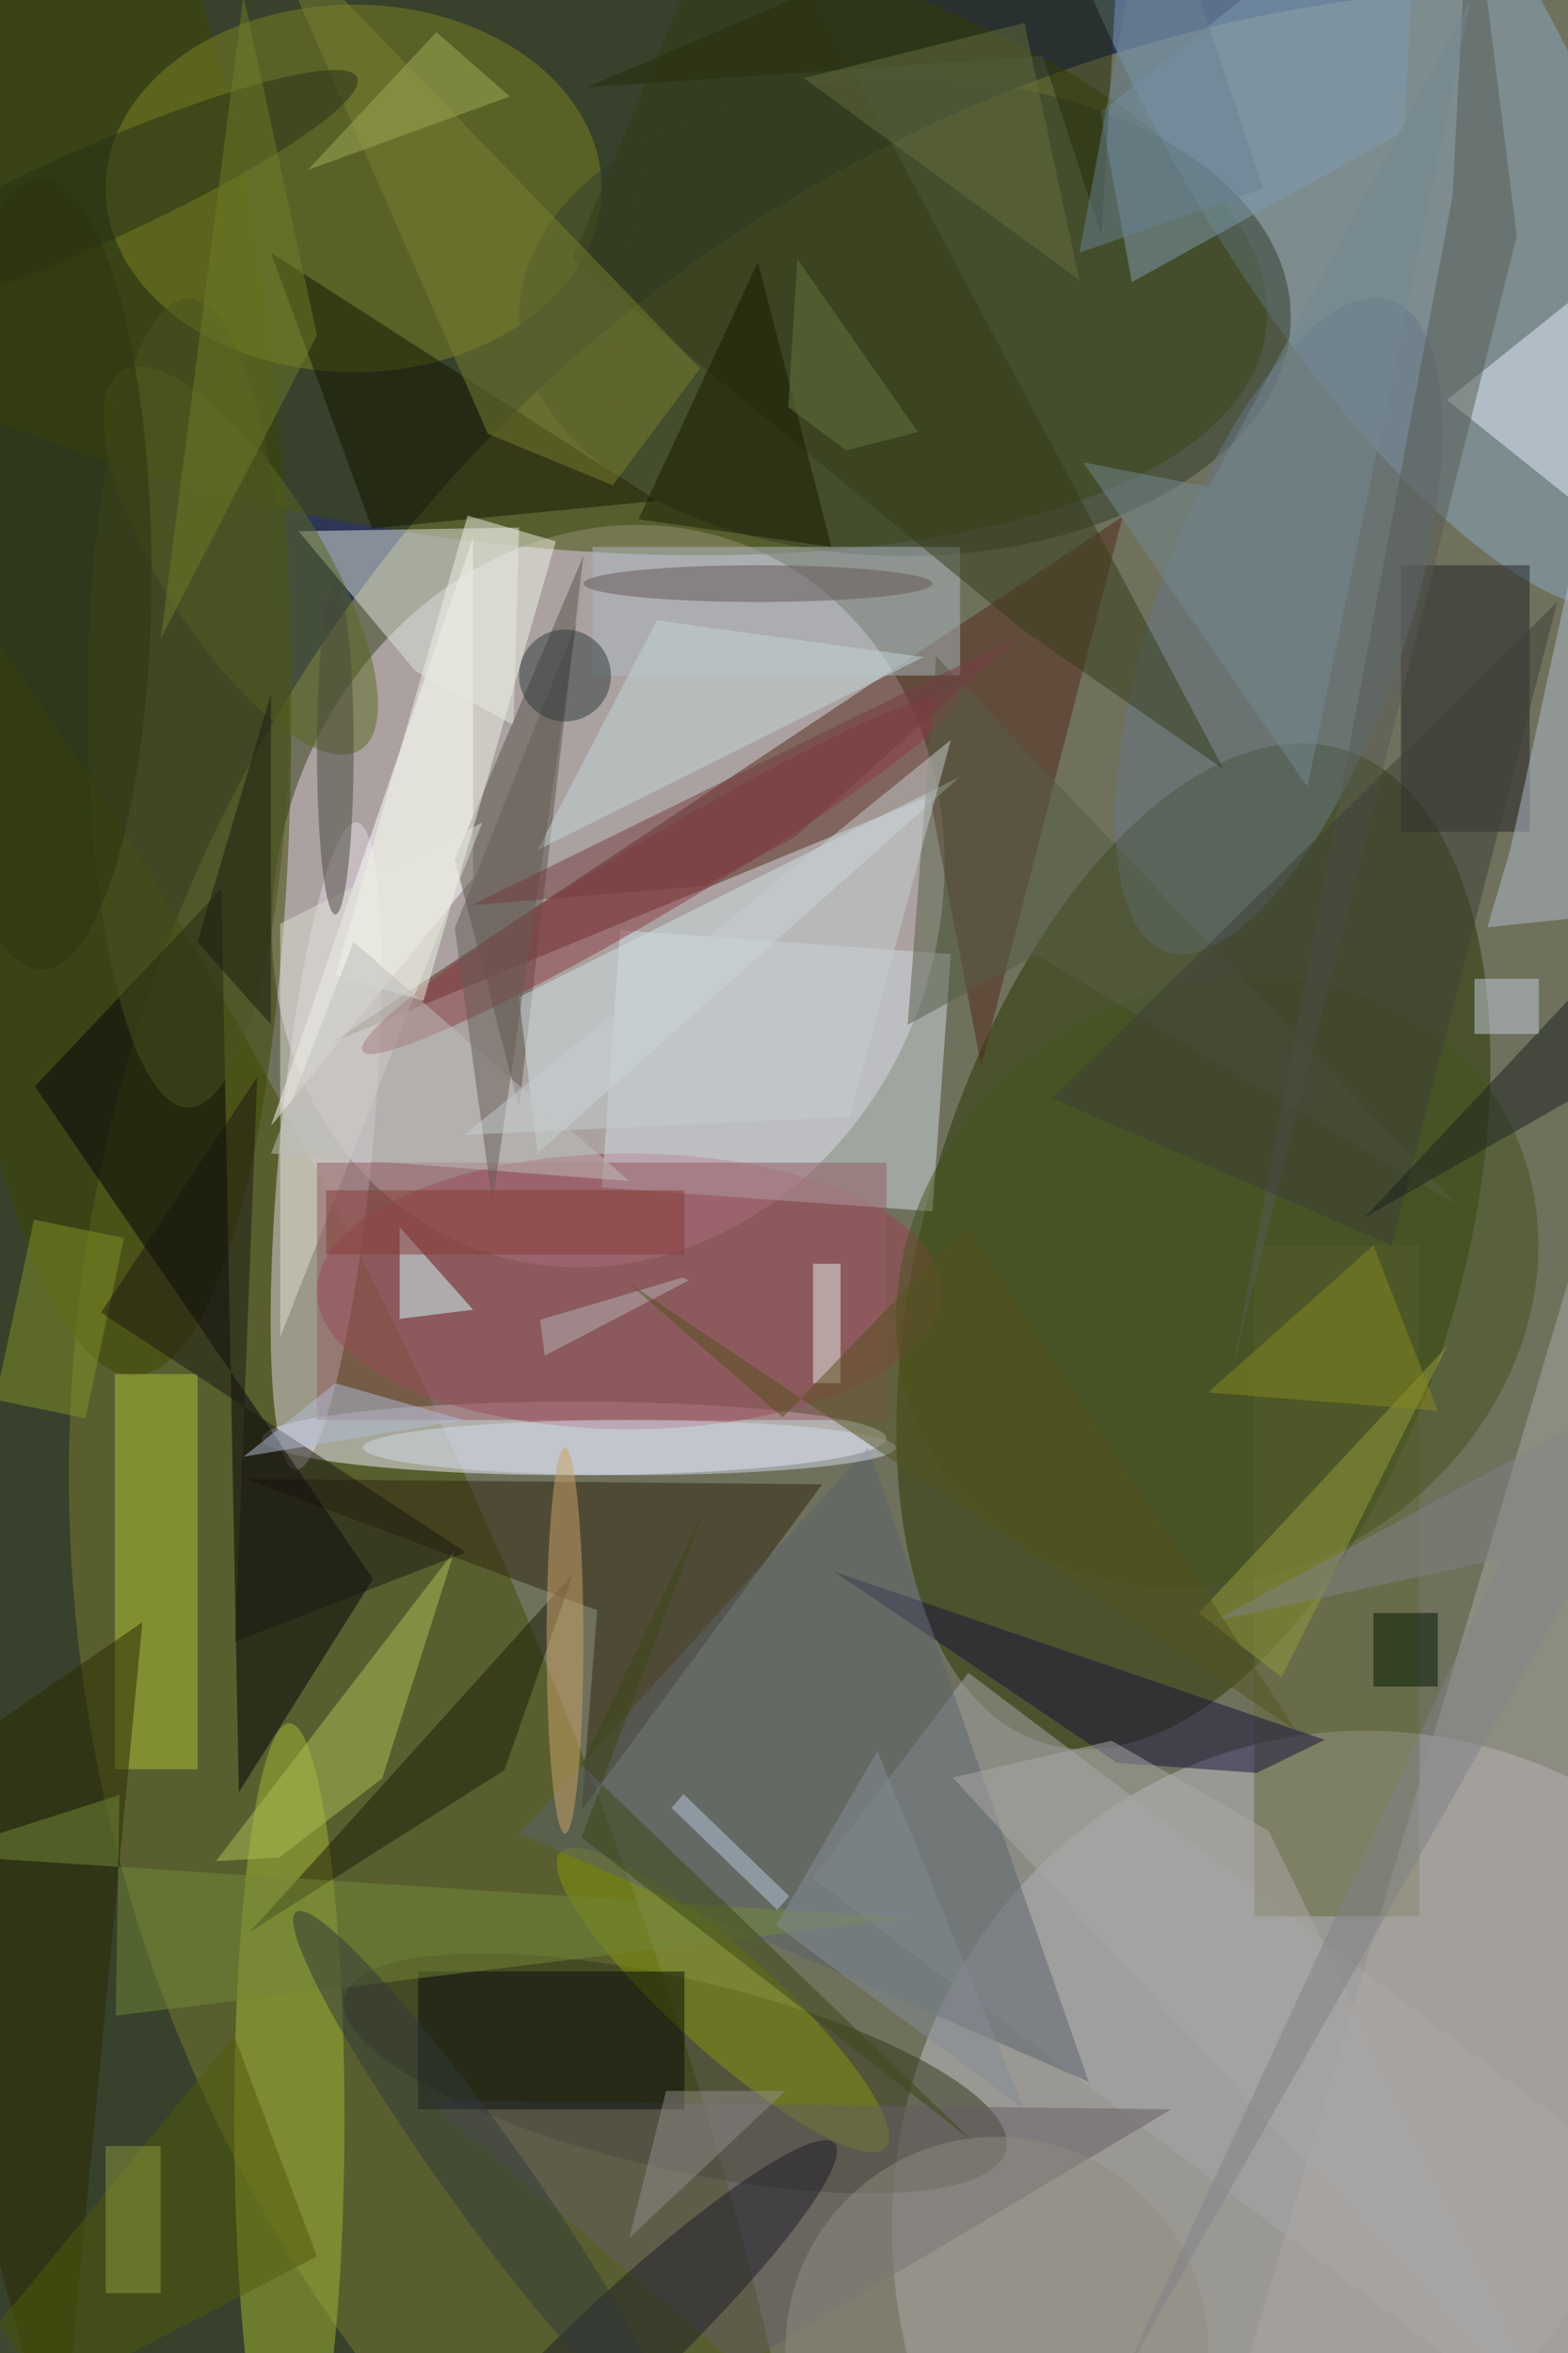 <svg xmlns="http://www.w3.org/2000/svg" viewBox="0 0 1200 1800"><defs/><filter id="a"><feGaussianBlur stdDeviation="12"/></filter><rect width="100%" height="100%" fill="#2e3657"/><g filter="url(#a)"><g fill-opacity=".5" transform="translate(3.5 3.5) scale(7.031)"><circle cx="169" cy="160" r="162" fill="#b1ac64"/><circle r="1" fill="#e7d2e4" transform="matrix(14.551 -38.32 33.601 12.759 65.7 97)"/><circle r="1" fill="#c4c0ca" transform="rotate(-9.3 1566.9 -794.6) scale(52.347 55.029)"/><circle r="1" fill="#414c00" transform="matrix(5.395 -35.101 88.061 13.535 49.2 22.3)"/><circle r="1" fill="#283601" transform="matrix(-16.235 54.063 -27.961 -8.397 129.4 135.1)"/><circle r="1" fill="#434c00" transform="matrix(40.168 -18.56 70.887 153.414 7.5 173.2)"/><circle r="1" fill="#8ba8c2" transform="matrix(-18.922 10.727 -32.684 -57.653 146.7 7.3)"/><ellipse cx="62" cy="156" fill="#f4f0ff" rx="34" ry="4"/><circle r="1" fill="#3f4602" transform="matrix(-3.11 -84.391 19.867 -.732 11.1 64.8)"/><circle r="1" fill="#e0d4e2" transform="matrix(5.038 .477 -3.332 35.223 35 124.2)"/><ellipse cx="68" cy="140" fill="#9f3e52" rx="34" ry="15"/><path fill="#55291b" d="M121.7 55.7l-86 57.2 65-26.8 5.6 29.4z"/><ellipse cx="38" cy="20" fill="#7c8324" rx="27" ry="20"/><path fill="#fff" d="M29 122l22-27V58z"/><path fill="#d0dbe3" d="M103 103.3l-2 28-36-2.6 2-28z"/><ellipse cx="98" cy="34" fill="#303d2a" rx="42" ry="26"/><circle r="1" fill="#34371a" transform="matrix(36.015 8.272 -2.321 10.105 73 225.1)"/><ellipse cx="31" cy="230" fill="#a4b735" rx="6" ry="43"/><path fill="#302511" d="M26.2 160.4l62.8.6-26.2 35.5 1.7-21.8z"/><path fill="#dfe6df" d="M32 57.3l12.7 15.2 10.7 5.9.6-21.5z"/><path fill="#020108" d="M3.3 117.7l20.3-21.5 1.9 98.3 14.6-23.2z"/><path fill="#242229" d="M152 61h14v29h-14z"/><path fill="#aeb8c2" d="M64 59h40v14H64z"/><circle r="1" fill="#677688" transform="matrix(12.877 4.459 -12.268 35.427 138.7 67.6)"/><path fill="#585049" d="M56 120l-7-27 14-33z"/><path fill="#acbf36" d="M12 149h9v43h-9z"/><path fill="#7e9cb0" d="M152.3 13.8l-29.6 16.4-3.4-18.5L154-16z"/><path fill="#a6a7ab" d="M88 203.9l16.9-22.4 75 56.6-16.8 22.4z"/><circle r="1" fill="#5a6821" transform="matrix(-7.353 4.644 -13.009 -20.597 25.7 60.5)"/><path fill="#636938" d="M136 135h18v73h-18z"/><path fill="#aca9a5" d="M185 89v177l-54 5z"/><circle r="1" fill="#86970a" transform="matrix(3.701 -4.082 17.718 16.063 78.2 217.1)"/><path fill="#e5eefc" d="M182 63l-25-20 15-12z"/><path fill="#141500" d="M71 54L29 27l11 30z"/><path fill="#a9c157" d="M41.1 193l-11.2 8.6-6.9.4 26-33.8z"/><path fill="#cfe0e2" d="M56 108l2 17 46-41z"/><circle r="1" fill="#45531d" transform="matrix(-17.739 -26.398 30.127 -20.245 132 139)"/><path fill="#645c64" d="M46 228l81 1-47 28z"/><path fill="#dfded2" d="M30 100v45l22-56z"/><path fill="#070c0a" d="M45 214h29v15H45z"/><path fill="#18113c" d="M143.7 188.8l-7.4 3.6-15.2-1.1-30.8-20.8z"/><path fill="#925b61" d="M34 126h62v28H34z"/><path fill="#5b636a" d="M56 199l38-42 24 69z"/><path fill="#b0bdcd" d="M175.4 39.3l9.6 58.6-23.6 2.5 2.5-8.5z"/><path fill="#343a18" d="M80.1-16L61.8 27.7l49 40.3 21.9 15.2z"/><circle r="1" fill="#1f1d29" transform="matrix(-3.663 -3.873 24.137 -22.825 66.2 255.5)"/><path fill="#292b00" d="M15 176l-9 94-20-74z"/><path fill="#1d1d08" d="M61.9 170.7l-7.5 21.4-27.7 17.6L37.3 198z"/><circle r="1" fill="#8c3a44" transform="rotate(149.2 22.7 57.1) scale(37.801 4.004)"/><path fill="#c2d4d7" d="M100 71l-29-4-13 25z"/><path fill="#d3feff" d="M43 143v-10l8 9z"/><path fill="#f0f2e7" d="M50.4 55.6l9.6 2.8-14.4 50-9.6-2.8z"/><path fill="#787e31" d="M66.2 52.3l-13.6-5.6L27.8-10l47.9 49.6z"/><path fill="#829229" d="M3.2 132.2l9.8 2-4.2 19.6-9.8-2z"/><path fill="#565a53" d="M133.7 148.3l30.9-123.1-5.1-40.6-1.9 36.3z"/><path fill="#949a3d" d="M139 182l18-36-27 29z"/><ellipse cx="20" cy="76" fill="#4b5321" rx="11" ry="44"/><path fill="#738838" d="M-7.8 201.3l20.3-6.5-.4 24 86.3-10.6z"/><ellipse cx="68" cy="157" fill="#d0dbea" rx="29" ry="3"/><path fill="#181a01" d="M82 28l8 31-21-3z"/><path fill="#bebfbb" d="M38 102l30 26-39-3z"/><path fill="#645d55" d="M62.3 67.1L69.4 18 53.1 130.4 49 100.5z"/><path fill="#515b0b" d="M34 245l-50 26 41-50z"/><ellipse cx="61" cy="178" fill="#cda568" rx="2" ry="21"/><path fill="#545c45" d="M158.1 130.6l-45.8-27.2-14 7.6 3.1-40.1z"/><ellipse cx="82" cy="63" fill="#645656" rx="19" ry="2"/><path fill="#252d0a" d="M113 5.6l6.4 19.6 2.4-41.2L63.4 9z"/><path fill="#b8c6dd" d="M72.6 196.2l1.3-1.5 11.5 11.1-1.3 1.5z"/><ellipse cx="36" cy="81" fill="#49493d" rx="2" ry="18"/><path fill="#c6ced0" d="M92 121l-42 2 53-43z"/><path fill="#e7ecea" d="M88 137h3v13h-3z"/><path fill="#aaa8a7" d="M170.8 266.8l-67.6-73.9 17.3-4 17.1 9.8z"/><circle cx="108" cy="255" r="23" fill="#918c80"/><circle cx="61" cy="73" r="5" fill="#2c3b39"/><path fill="#808287" d="M185 147l-53.4 28.9 31.3-6.8-41.5 89.7z"/><circle r="1" fill="#272f16" transform="matrix(29.88 -13.366 2.124 4.748 8.5 21.3)"/><path fill="#1a1912" d="M50.2 168.4l-39.7-26.1 17-25.6-2.4 61.4z"/><path fill="#b0bed8" d="M26 158l10-8 14 4z"/><path fill="#3b4614" d="M105.3 232.4l-42.5-40.9 13.4-27.8-13.4 35.7z"/><circle r="1" fill="#313b3a" transform="rotate(-125.6 86.3 104.4) scale(34.216 4.415)"/><path fill="#646e3e" d="M87 8l30 22-6-28z"/><path fill="#868920" d="M149 135l7 18-25-2z"/><path fill="#908c8b" d="M68 243l4-16h13z"/><path fill="#3d3f36" d="M114 119l55-54-18 70z"/><path fill="#1d1b13" d="M21 102l8 9V75z"/><ellipse cx="4" cy="62" fill="#2a330e" rx="12" ry="43"/><path fill="#828c94" d="M95 190l16 39-27-20z"/><path fill="#001600" d="M149 175h7v8h-7z"/><path fill="#a1aa57" d="M47 3l8 7-22 8z"/><path fill="#1d221e" d="M148 132l30-32 5 12z"/><path fill="#6f7c28" d="M34 36L26-1l-9 70z"/><path fill="#c3ccdc" d="M160 106h7v6h-7z"/><path fill="#b7b4b8" d="M58.8 147l15.7-8.2-.7-.3-15.5 4.6z"/><path fill="#773a40" d="M110.5 68.7L50.8 98l25.4-2.1 9.8-5.3z"/><path fill="#873d38" d="M35 129h39v7H35z"/><path fill="#54521e" d="M140.6 187.8L67.8 139l16.9 14.7 20-20.8z"/><path fill="#8d993f" d="M11 233h6v16h-6z"/><path fill="#738890" d="M141.8 85.1l-24.4-35.3 13.7 2.7L159.6-.6z"/><path fill="#698395" d="M125-16l-8 43 20-7z"/><path fill="#67763f" d="M85.3 43.8l6.3 4.7 7.8-2-13.1-18.8z"/></g></g></svg>